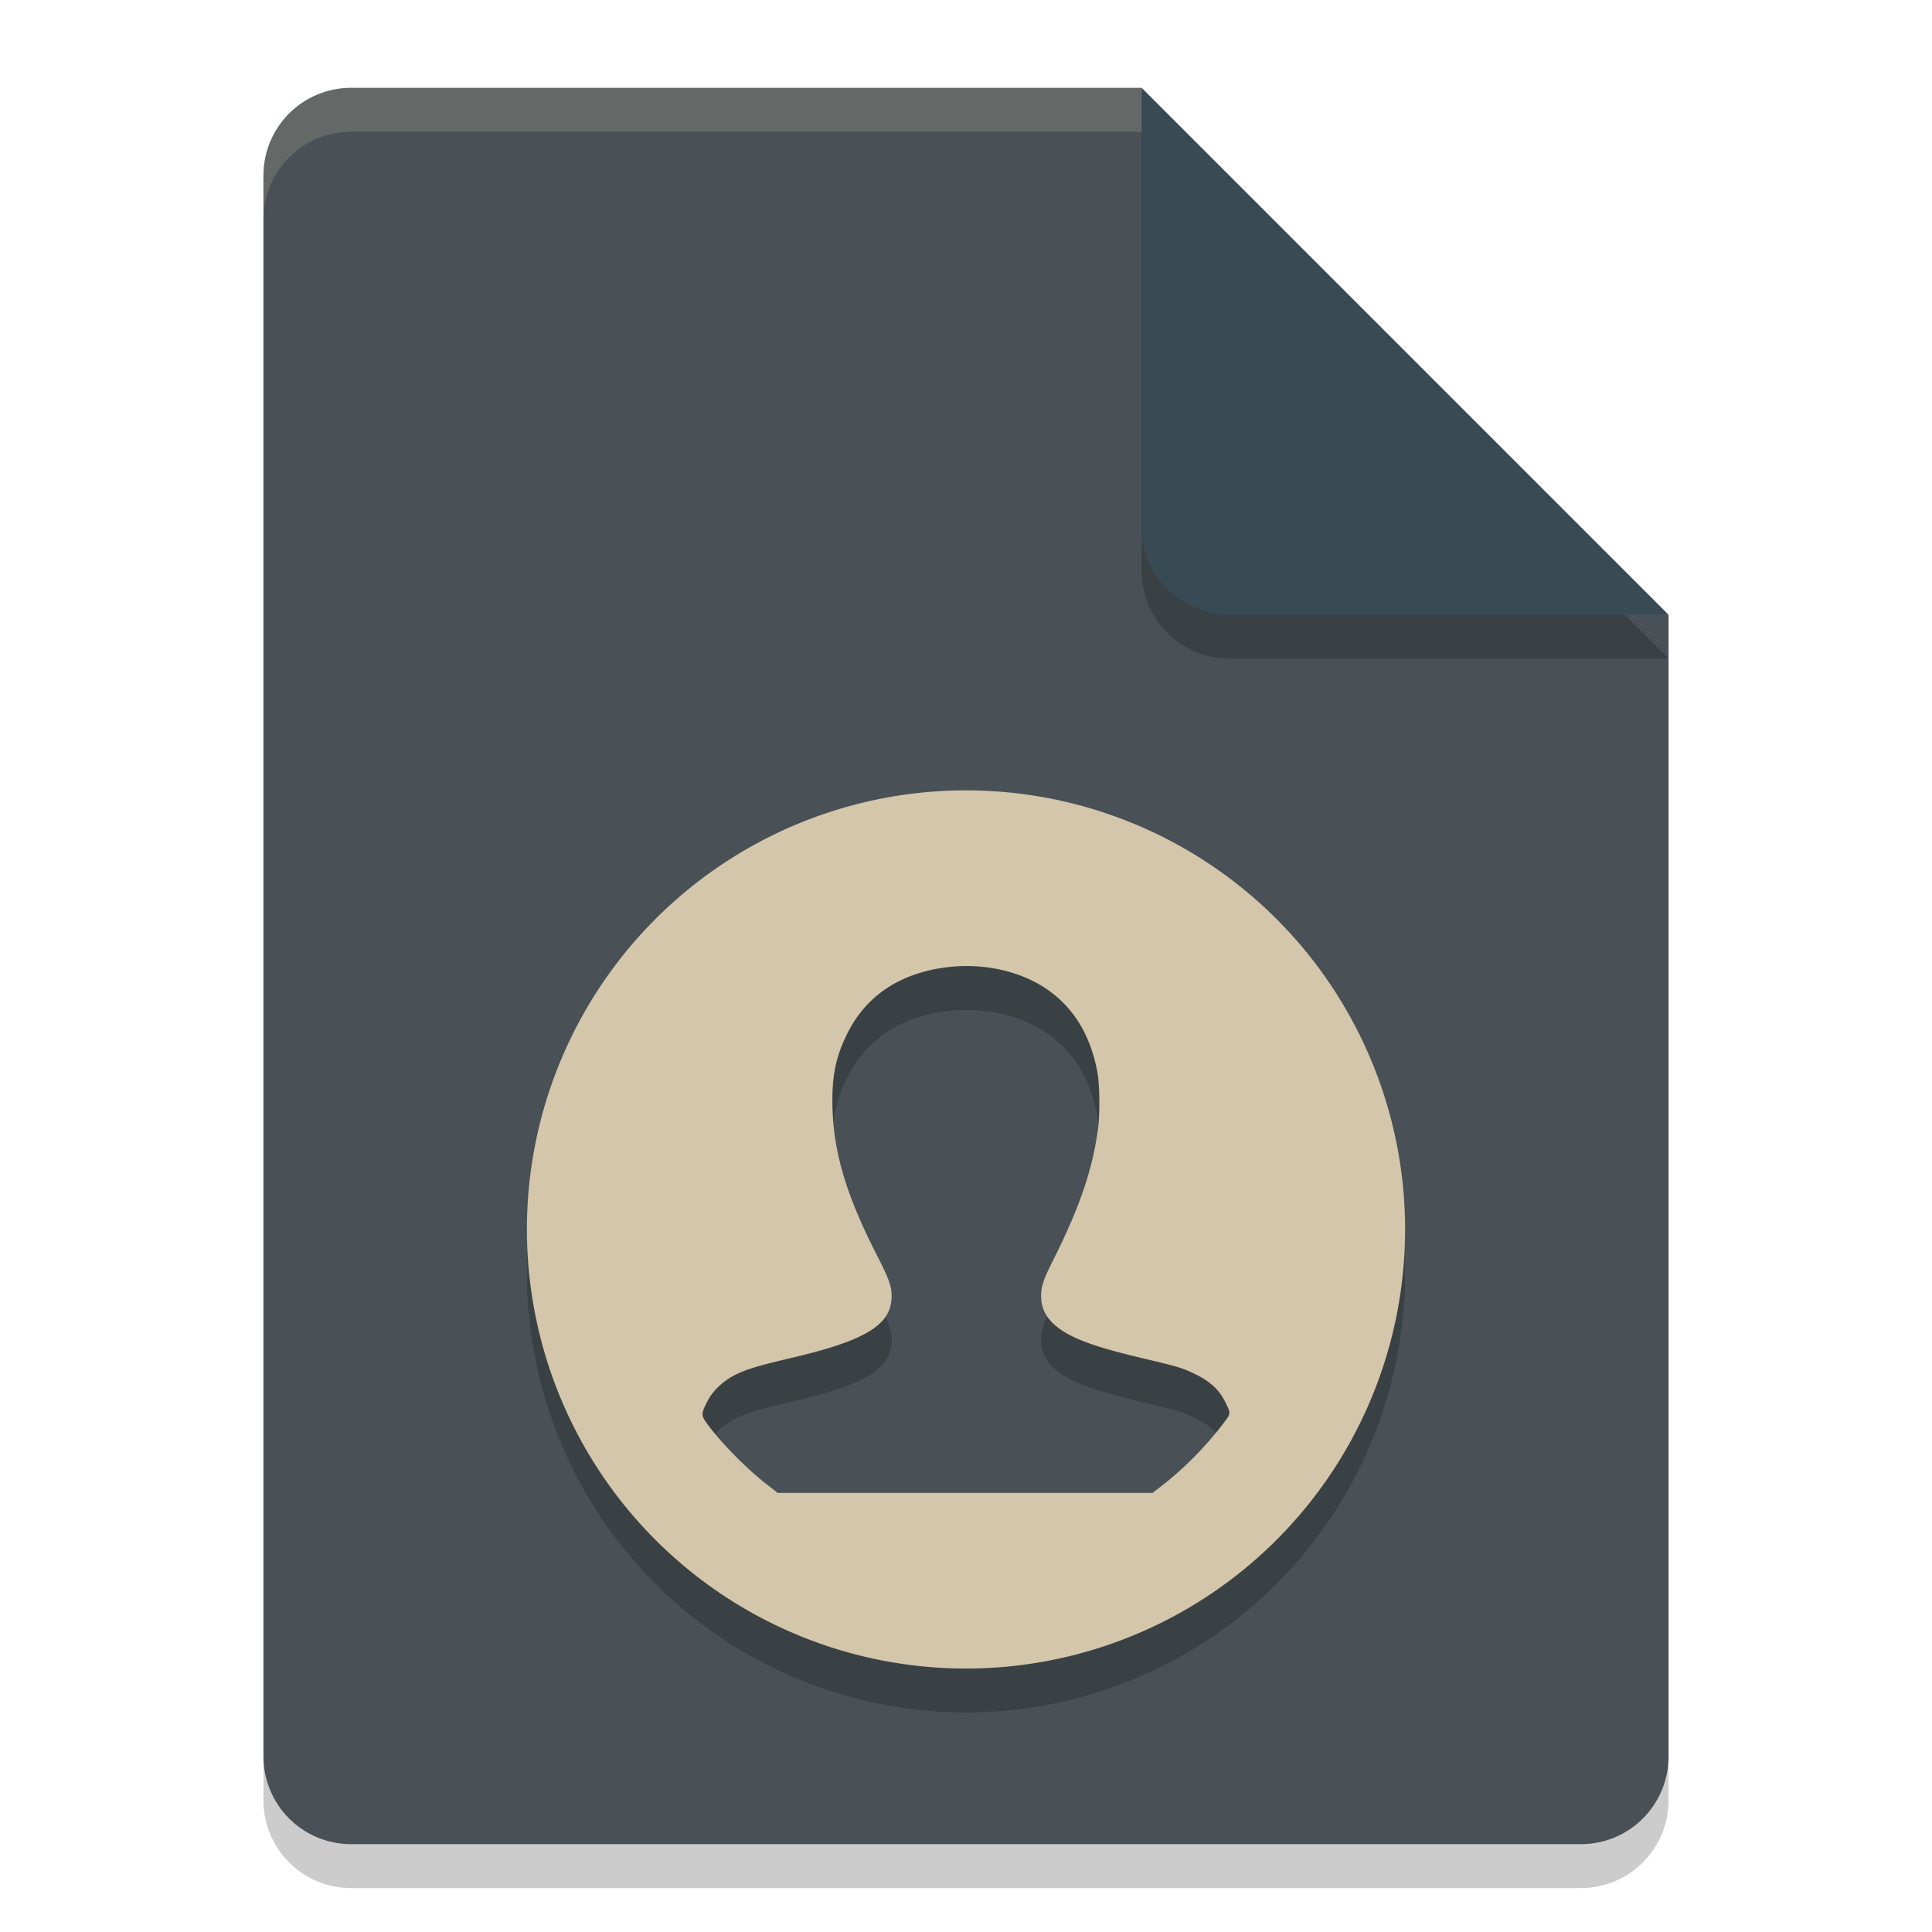 <svg xmlns="http://www.w3.org/2000/svg" width="22" height="22" version="1">
 <path style="opacity:0.2" d="m 4,1.5 c -0.554,0 -1,0.446 -1,1 v 18 c 0,0.554 0.446,1 1,1 h 14 c 0.554,0 1,-0.446 1,-1 V 7.5 L 13.5,7 13,1.5 Z"/>
 <path style="fill:#495156" d="M 4,1 C 3.446,1 3,1.446 3,2 v 18 c 0,0.554 0.446,1 1,1 h 14 c 0.554,0 1,-0.446 1,-1 V 7 L 13.5,6.5 13,1 Z"/>
 <path fill="#d3c6aa" opacity=".2" d="M 4,1 C 3.446,1 3,1.446 3,2 v 0.5 c 0,-0.554 0.446,-1 1,-1 h 9 L 18.5,7 H 19 L 13,1 Z"/>
 <path style="opacity:0.2" d="m 13,1.5 v 5 c 0,0.552 0.448,1 1,1 h 5 z"/>
 <path style="fill:#384b55" d="m 13,1 v 5 c 0,0.552 0.448,1 1,1 h 5 z"/>
 <path style="opacity:0.2" d="M 10.99,9.5 A 5,5 0 0 0 6,14.5 a 5,5 0 0 0 5,5 5,5 0 0 0 5,-5 5,5 0 0 0 -5,-5 5,5 0 0 0 -0.01,0 z m 0.066,2.001 c 0.316,0.009 0.622,0.099 0.857,0.258 0.312,0.211 0.505,0.527 0.584,0.954 0.026,0.14 0.029,0.479 0.006,0.645 -0.064,0.464 -0.209,0.891 -0.508,1.486 -0.122,0.243 -0.147,0.324 -0.138,0.453 0.008,0.104 0.052,0.194 0.135,0.273 0.159,0.152 0.423,0.255 0.995,0.391 0.437,0.103 0.478,0.116 0.622,0.186 0.168,0.081 0.275,0.179 0.341,0.314 0.069,0.14 0.069,0.13 -0.023,0.252 -0.188,0.248 -0.438,0.503 -0.675,0.688 L 13.124,17.5 H 10.99 8.855 L 8.728,17.4 C 8.493,17.217 8.21,16.928 8.049,16.708 7.983,16.617 7.983,16.599 8.054,16.459 c 0.06,-0.119 0.176,-0.23 0.31,-0.299 0.129,-0.066 0.27,-0.109 0.635,-0.194 0.863,-0.201 1.156,-0.381 1.154,-0.709 -7e-4,-0.115 -0.028,-0.19 -0.171,-0.471 C 9.641,14.118 9.496,13.639 9.48,13.125 c -0.011,-0.363 0.035,-0.589 0.171,-0.861 0.208,-0.416 0.58,-0.67 1.088,-0.744 0.106,-0.015 0.212,-0.022 0.317,-0.019 z"/>
 <path style="fill:#d3c6aa" d="M 10.99,9 A 5,5 0 0 0 6,14 a 5,5 0 0 0 5,5 5,5 0 0 0 5,-5 5,5 0 0 0 -5,-5 5,5 0 0 0 -0.01,0 z m 0.066,2.001 c 0.316,0.009 0.622,0.099 0.857,0.258 0.312,0.211 0.505,0.527 0.584,0.954 0.026,0.14 0.029,0.479 0.006,0.645 -0.064,0.464 -0.209,0.891 -0.508,1.486 -0.122,0.243 -0.147,0.324 -0.138,0.453 0.008,0.104 0.052,0.194 0.135,0.273 0.159,0.152 0.423,0.255 0.995,0.391 0.437,0.103 0.478,0.116 0.622,0.186 0.168,0.081 0.275,0.179 0.341,0.314 0.069,0.14 0.069,0.13 -0.023,0.252 -0.188,0.248 -0.438,0.503 -0.675,0.688 L 13.124,17 H 10.99 8.855 L 8.728,16.9 C 8.493,16.717 8.21,16.428 8.049,16.208 7.983,16.117 7.983,16.099 8.054,15.959 c 0.06,-0.119 0.176,-0.23 0.31,-0.299 0.129,-0.066 0.27,-0.109 0.635,-0.194 0.863,-0.201 1.156,-0.381 1.154,-0.709 -7e-4,-0.115 -0.028,-0.19 -0.171,-0.471 C 9.641,13.618 9.496,13.139 9.48,12.625 c -0.011,-0.363 0.035,-0.589 0.171,-0.861 0.208,-0.416 0.58,-0.67 1.088,-0.744 0.106,-0.015 0.212,-0.022 0.317,-0.019 z"/>
</svg>
